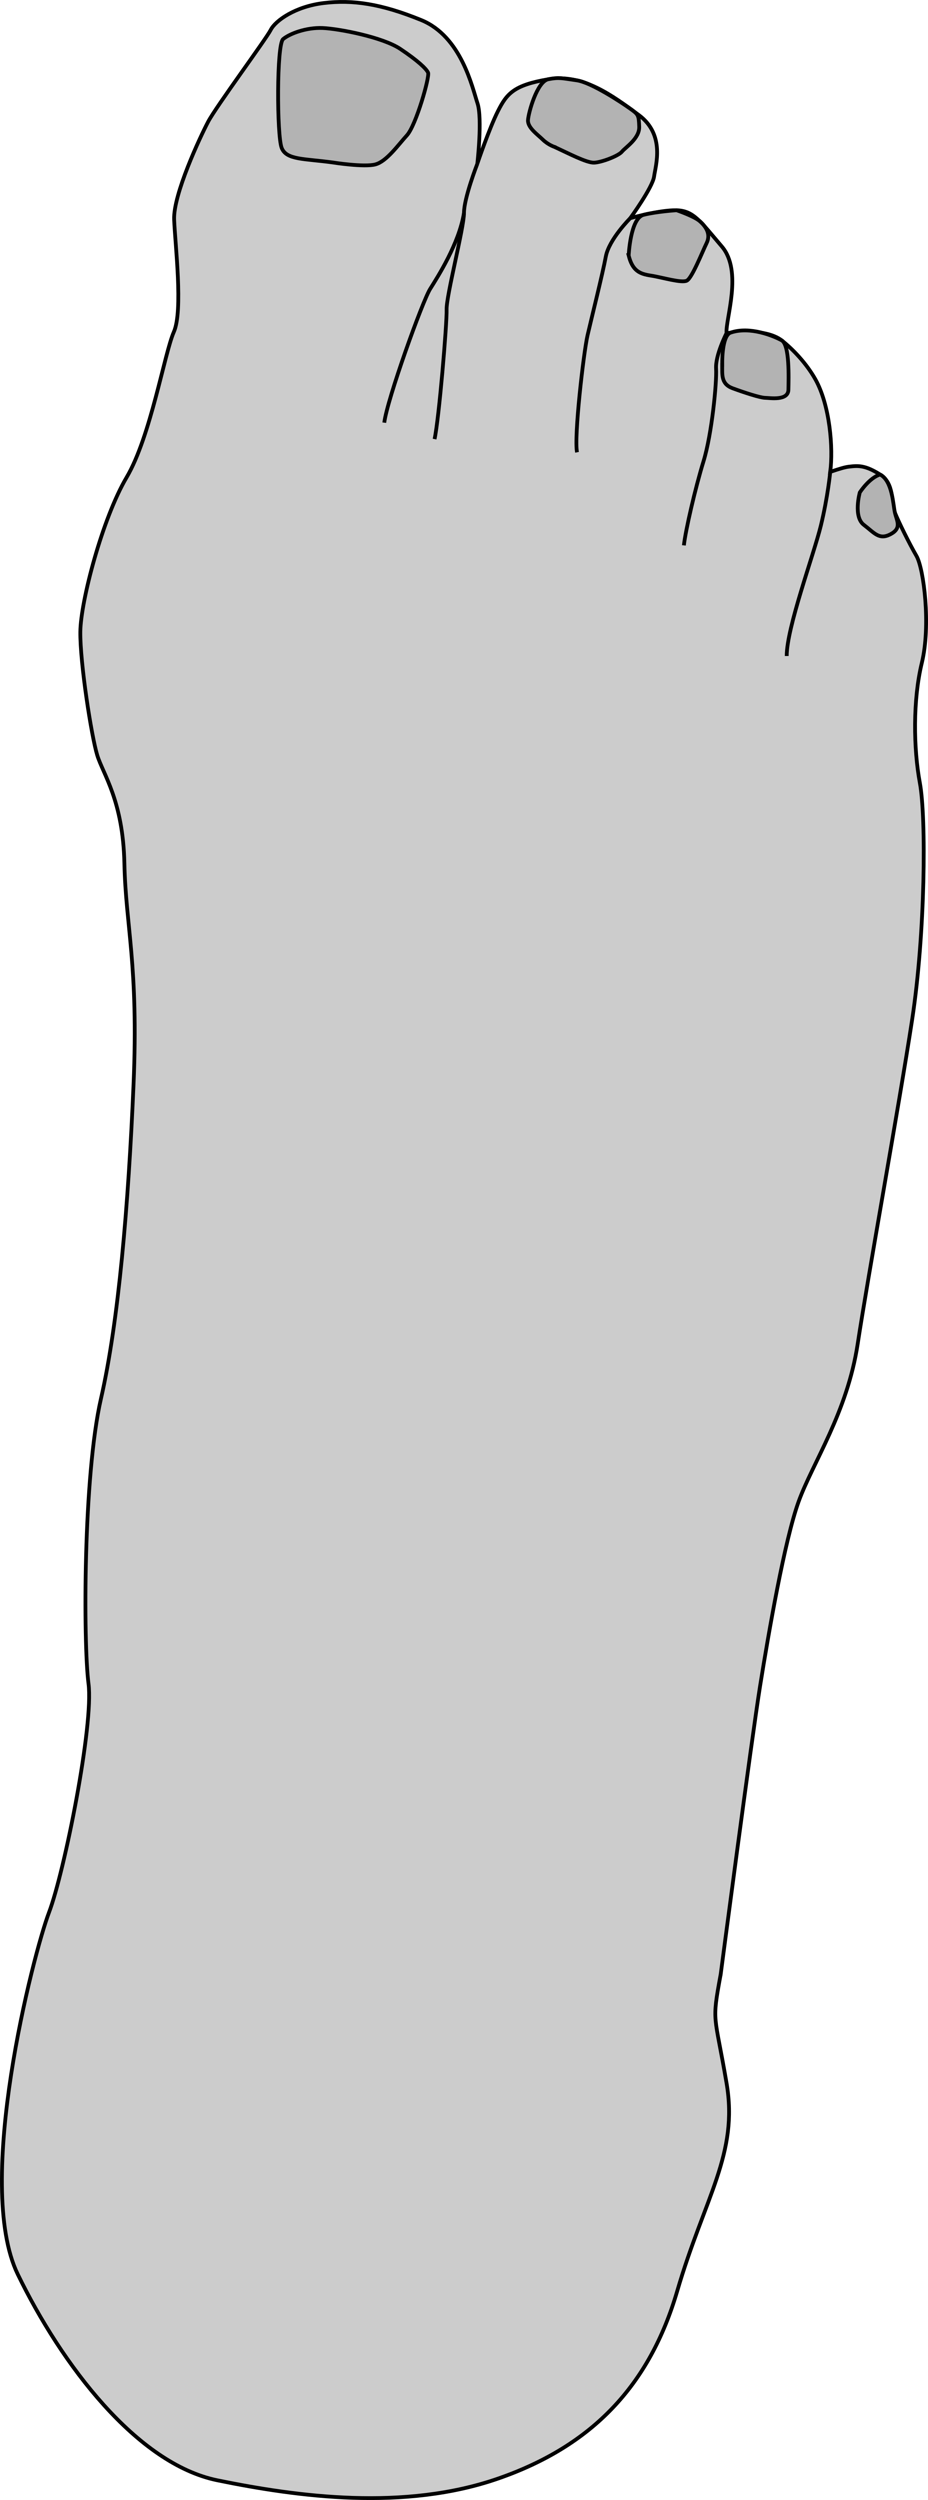 <?xml version="1.0" encoding="UTF-8" standalone="no"?>
<!-- Created with Inkscape (http://www.inkscape.org/) -->

<svg
   width="65.229mm"
   height="175.594mm"
   viewBox="0 0 65.229 175.594"
   version="1.1"
   id="svg14874"
   xml:space="preserve"
   inkscape:version="1.2.2 (b0a8486541, 2022-12-01)"
   sodipodi:docname="neutral.svg"
   inkscape:export-filename="neutral.png"
   inkscape:export-xdpi="300"
   inkscape:export-ydpi="300"
   xmlns:inkscape="http://www.inkscape.org/namespaces/inkscape"
   xmlns:sodipodi="http://sodipodi.sourceforge.net/DTD/sodipodi-0.dtd"
   xmlns="http://www.w3.org/2000/svg"
   xmlns:svg="http://www.w3.org/2000/svg"><sodipodi:namedview
     id="namedview14876"
     pagecolor="#ffffff"
     bordercolor="#666666"
     borderopacity="1.0"
     inkscape:showpageshadow="2"
     inkscape:pageopacity="0.0"
     inkscape:pagecheckerboard="0"
     inkscape:deskcolor="#d1d1d1"
     inkscape:document-units="mm"
     showgrid="false"
     inkscape:zoom="0.43954044"
     inkscape:cx="473.22153"
     inkscape:cy="116.03028"
     inkscape:window-width="1916"
     inkscape:window-height="947"
     inkscape:window-x="1920"
     inkscape:window-y="131"
     inkscape:window-maximized="1"
     inkscape:current-layer="layer1" /><defs
     id="defs14871" /><g
     inkscape:label="Layer 1"
     inkscape:groupmode="layer"
     id="layer1"
     transform="translate(-74.141,-107.015)"><g
       id="g40295"><path
         style="fill:#cccccc;stroke:#000000;stroke-width:0.265px;stroke-linecap:butt;stroke-linejoin:miter;stroke-opacity:1"
         d="m 124.794,245.722 c 0,0 2.17,-16.512 2.772,-20.275 0.602,-3.763 1.729,-10.258 2.713,-12.971 0.984,-2.713 3.412,-6.237 4.148,-11.062 0.736,-4.825 2.897,-16.693 3.827,-22.773 0.93,-6.079 0.995,-14.206 0.544,-16.634 -0.45,-2.428 -0.495,-5.824 0.139,-8.435 0.634,-2.612 0.146,-6.598 -0.38,-7.512 -0.527,-0.914 -1.219,-2.325 -1.512,-3.031 -0.293,-0.706 0.002,-2.027 -1.042,-2.684 -1.043,-0.657 -1.524,-0.633 -2.208,-0.55 -0.274,0.033 -0.657,0.149 -1.298,0.366 0.222,-1.667 -0.023,-4.684 -1.043,-6.503 -0.64,-1.14 -1.611,-2.141 -2.368,-2.734 -0.552,-0.432 -1.755,-0.801 -3.877,-0.507 -0.078,-1.004 1.159,-4.347 -0.333,-6.093 -1.492,-1.746 -1.985,-2.513 -3.179,-2.541 -1.194,-0.028 -3.253,0.555 -3.253,0.555 0,0 1.568,-2.156 1.672,-2.924 0.104,-0.768 0.806,-2.932 -1.074,-4.32 -1.88,-1.388 -3.934,-2.922 -6.365,-2.511 -2.43,0.411 -2.917,1.014 -3.534,2.234 -0.617,1.219 -1.451,3.698 -1.451,3.698 0,0 0.367,-3.18 0.011,-4.248 -0.356,-1.068 -1.123,-4.688 -3.955,-5.843 -2.832,-1.155 -4.828,-1.436 -6.843,-1.196 -2.015,0.24 -3.405,1.237 -3.735,1.885 -0.329,0.648 -3.837,5.387 -4.399,6.453 -0.562,1.066 -2.459,5.113 -2.39,6.87 0.069,1.757 0.638,6.408 -0.022,7.897 -0.659,1.489 -1.628,7.348 -3.321,10.215 -1.693,2.867 -3.225,8.674 -3.251,10.841 -0.026,2.167 0.781,7.346 1.19,8.676 0.409,1.33 1.814,3.192 1.907,7.592 0.092,4.4 1.002,7.146 0.642,15.56 -0.36,8.414 -1.047,16.622 -2.29,22.046 -1.243,5.424 -1.246,17.116 -0.874,20.012 0.372,2.896 -1.689,13.205 -2.778,16.071 -1.089,2.867 -5.282,19.051 -2.197,25.407 3.085,6.356 8.374,13.317 14.031,14.475 5.657,1.158 13.155,2.167 19.754,-0.128 6.599,-2.295 10.625,-6.526 12.57,-13.162 1.945,-6.637 4.317,-9.634 3.468,-14.61 -0.849,-4.976 -1.052,-4.152 -0.419,-7.604 z"
         id="path15189"
         sodipodi:nodetypes="csssssssscscsscsscsssscsssssssssssssssssssssc" /><path
         style="fill:#b3b3b3;stroke:#000000;stroke-width:0.265px;stroke-linecap:butt;stroke-linejoin:miter;stroke-opacity:1"
         d="m 97.562,118.431 c -2.065,-0.285 -3.288,-0.17 -3.624,-1.031 -0.336,-0.862 -0.359,-7.254 0.103,-7.639 0.462,-0.385 1.626,-0.827 2.779,-0.778 1.153,0.049 4.218,0.641 5.452,1.465 1.233,0.824 1.828,1.387 1.958,1.668 0.13,0.281 -0.848,3.702 -1.486,4.404 -0.639,0.701 -1.428,1.831 -2.217,2.043 -0.789,0.212 -2.964,-0.131 -2.964,-0.131 z"
         id="path15191" /><path
         style="fill:#b3b3b3;stroke:#000000;stroke-width:0.265px;stroke-linecap:butt;stroke-linejoin:miter;stroke-opacity:1"
         d="m 113.127,117.339 c 0.989,0.456 2.237,1.113 2.762,1.101 0.526,-0.012 1.731,-0.476 1.968,-0.772 0.237,-0.296 1.242,-0.922 1.214,-1.749 -0.028,-0.827 -0.064,-0.866 -0.631,-1.27 -0.567,-0.404 -2.734,-1.851 -3.764,-1.992 -1.029,-0.141 -1.211,-0.231 -1.998,-0.076 -0.787,0.155 -1.392,2.345 -1.424,2.872 -0.032,0.527 0.655,0.995 1.041,1.37 0.386,0.375 0.832,0.515 0.832,0.515 z"
         id="path15193" /><path
         style="fill:#b3b3b3;stroke:#000000;stroke-width:0.265px;stroke-linecap:butt;stroke-linejoin:miter;stroke-opacity:1"
         d="m 118.329,124.96 c 0.272,1.095 0.794,1.297 1.567,1.414 0.773,0.117 2.157,0.546 2.525,0.352 0.368,-0.195 1.071,-1.987 1.389,-2.638 0.318,-0.651 -0.077,-1.188 -0.487,-1.542 -0.411,-0.354 -1.624,-0.764 -1.624,-0.764 0,0 -1.393,0.089 -2.323,0.322 -0.93,0.233 -1.046,2.856 -1.046,2.856 z"
         id="path15195" /><path
         style="fill:#b3b3b3;stroke:#000000;stroke-width:0.265px;stroke-linecap:butt;stroke-linejoin:miter;stroke-opacity:1"
         d="m 124.905,132.648 c 0.008,0.686 -0.097,1.335 0.739,1.642 0.836,0.307 1.931,0.663 2.274,0.668 0.342,0.006 1.625,0.228 1.64,-0.57 0.015,-0.798 0.096,-3.151 -0.471,-3.465 -0.567,-0.314 -2.241,-1.01 -3.595,-0.543 -0.525,0.181 -0.594,1.581 -0.586,2.268 z"
         id="path15197"
         sodipodi:nodetypes="zscsssz" /><path
         style="fill:#b3b3b3;stroke:#000000;stroke-width:0.265px;stroke-linecap:butt;stroke-linejoin:miter;stroke-opacity:1"
         d="m 136.003,140.344 c -0.769,0.235 -1.428,1.263 -1.428,1.263 0,0 -0.471,1.698 0.283,2.272 0.754,0.574 1.076,1.083 1.879,0.658 0.803,-0.425 0.44,-0.939 0.308,-1.51 -0.132,-0.57 -0.172,-2.237 -1.042,-2.684"
         id="path15199" /><path
         style="fill:none;stroke:#000000;stroke-width:0.265px;stroke-linecap:butt;stroke-linejoin:miter;stroke-opacity:1"
         d="m 107.694,118.514 c 0,0 -0.939,2.401 -0.939,3.455 0,1.053 -1.25,5.826 -1.222,6.791 0.028,0.965 -0.533,7.661 -0.847,9.098"
         id="path15201" /><path
         style="fill:none;stroke:#000000;stroke-width:0.265px;stroke-linecap:butt;stroke-linejoin:miter;stroke-opacity:1"
         d="m 106.755,121.968 c -0.356,2.177 -1.844,4.486 -2.382,5.347 -0.538,0.861 -3.023,7.758 -3.221,9.388"
         id="path15203" /><path
         style="fill:none;stroke:#000000;stroke-width:0.265px;stroke-linecap:butt;stroke-linejoin:miter;stroke-opacity:1"
         d="m 118.445,122.337 c 0,0 -1.497,1.487 -1.722,2.7 -0.224,1.213 -1.009,4.336 -1.285,5.537 -0.276,1.201 -0.962,7.144 -0.737,8.211"
         id="path15205" /><path
         style="fill:none;stroke:#000000;stroke-width:0.265px;stroke-linecap:butt;stroke-linejoin:miter;stroke-opacity:1"
         d="m 125.209,130.416 c 0,0 -0.792,1.536 -0.735,2.491 0.057,0.955 -0.296,4.596 -0.882,6.504 -0.587,1.907 -1.268,4.87 -1.381,5.911"
         id="path15207"
         sodipodi:nodetypes="cssc" /><path
         style="fill:none;stroke:#000000;stroke-width:0.265px;stroke-linecap:butt;stroke-linejoin:miter;stroke-opacity:1"
         d="m 132.498,140.16 c 0,0 -0.166,1.755 -0.662,3.785 -0.496,2.029 -2.403,7.155 -2.397,9.148"
         id="path15209" /></g></g></svg>
